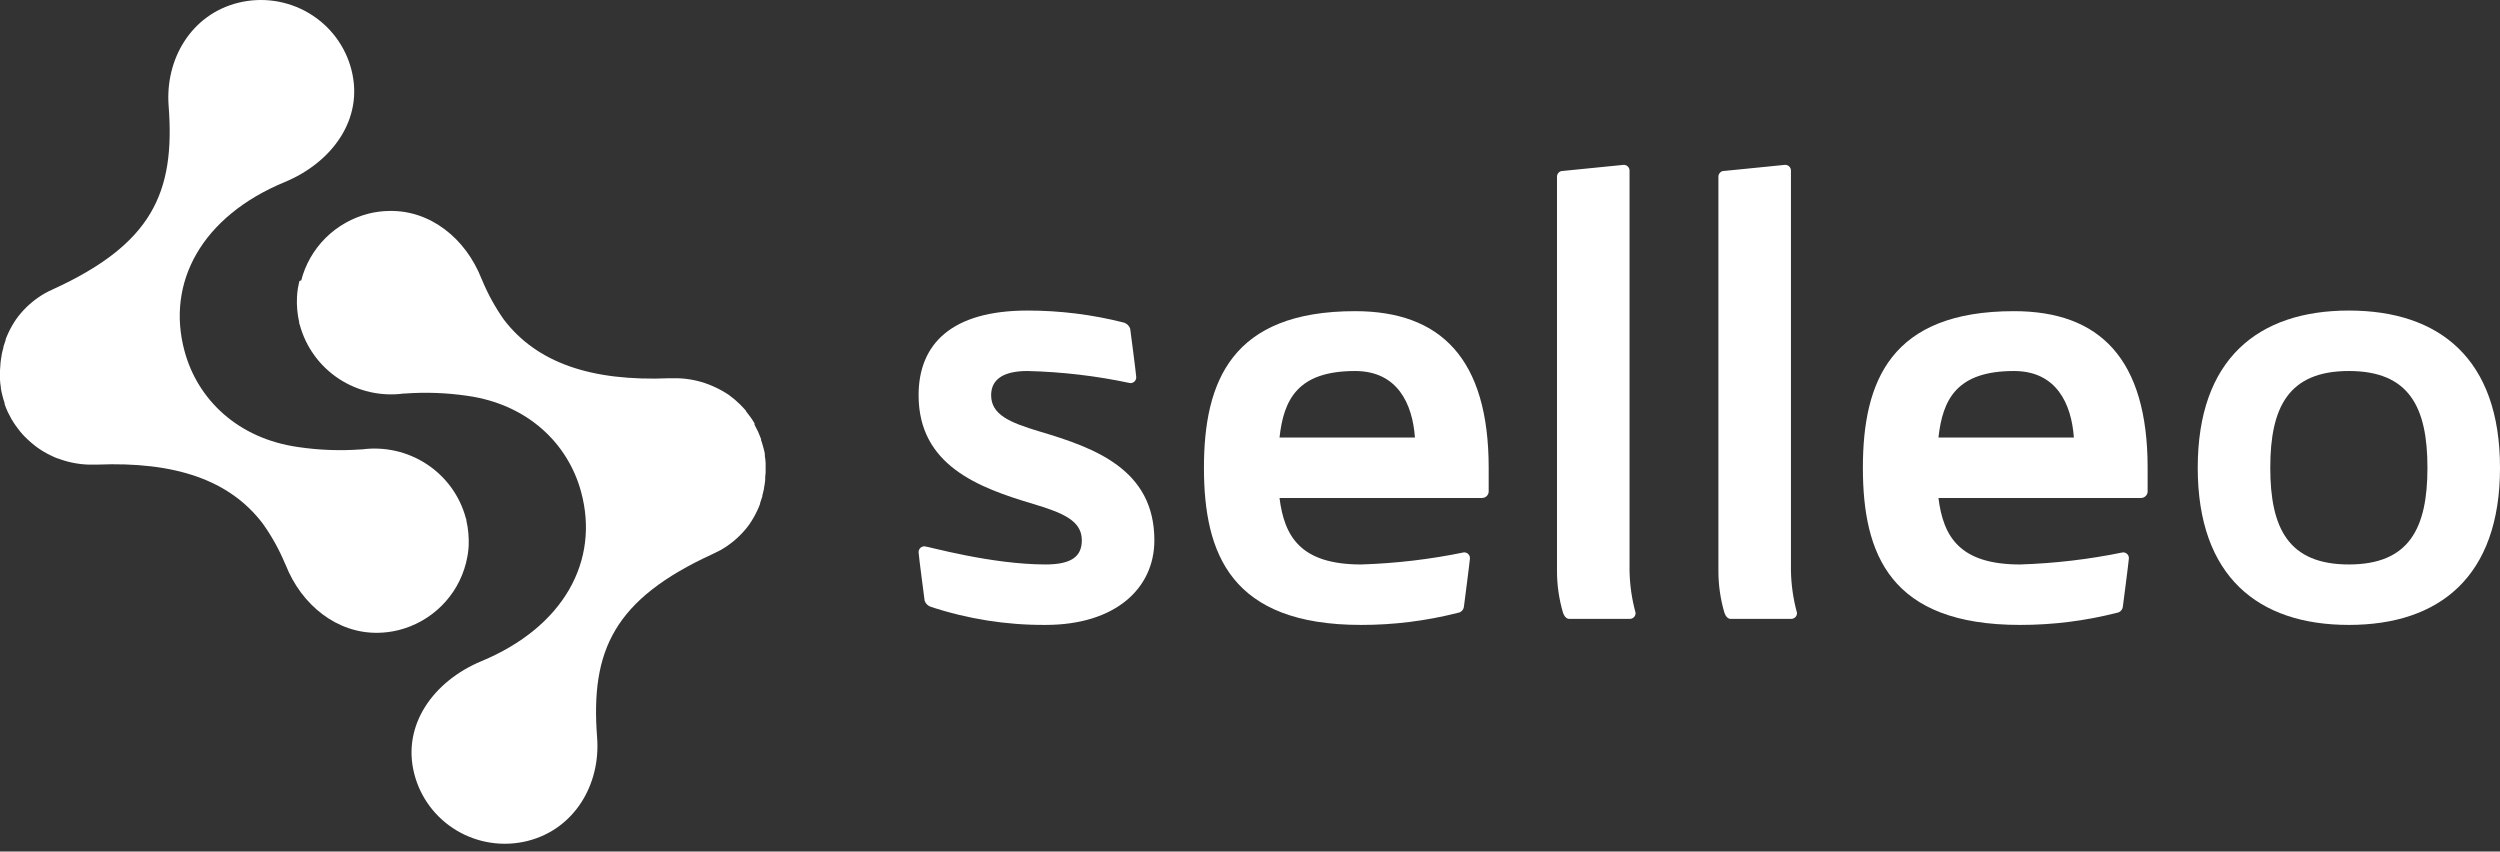 <svg width="320" height="109" viewBox="0 0 320 109" fill="none" xmlns="http://www.w3.org/2000/svg">
<rect x="0" y="0" width="320" height="109" fill="#333333" stroke="none"/>
<path d="M59.717 71.741C59.775 71.49 59.833 71.24 59.872 70.98C59.931 70.614 59.969 70.244 59.989 69.874C60.036 68.785 59.938 67.694 59.697 66.63C59.697 66.534 59.697 66.428 59.629 66.332C58.876 63.507 57.106 61.053 54.653 59.431C52.2 57.809 49.233 57.131 46.31 57.526H46.174C43.516 57.717 40.844 57.617 38.208 57.228C30.436 56.15 25.307 51.127 23.636 44.997C21.207 36.133 25.88 27.674 36.421 23.315C42.473 20.812 46.602 15.269 44.989 8.956C44.607 7.446 43.927 6.026 42.99 4.777C42.053 3.527 40.876 2.473 39.527 1.675C38.178 0.877 36.683 0.35 35.128 0.125C33.573 -0.101 31.989 -0.02 30.465 0.362C24.471 1.864 21.12 7.58 21.586 13.566C22.441 24.71 19.43 31.244 6.742 37.047C6.41 37.191 6.086 37.352 5.771 37.529C4.591 38.199 3.539 39.069 2.662 40.098C2.451 40.341 2.254 40.595 2.069 40.858C1.7 41.396 1.375 41.963 1.098 42.552C0.962 42.831 0.845 43.12 0.729 43.418C0.725 43.45 0.725 43.483 0.729 43.514C0.622 43.803 0.525 44.082 0.437 44.381V44.496C0.35 44.794 0.272 45.093 0.214 45.391C0.214 45.391 0.214 45.391 0.214 45.468C0.155 45.763 0.107 46.084 0.068 46.431C0.068 46.739 0.01 47.046 0 47.393V47.528C0 47.826 0 48.134 0 48.442C0 48.49 0 48.548 0 48.596C0 48.904 0.058 49.212 0.107 49.558C0.102 49.6 0.102 49.642 0.107 49.683C0.157 50.008 0.225 50.329 0.311 50.646C0.389 50.963 0.486 51.281 0.593 51.608C0.593 51.608 0.593 51.685 0.593 51.733C0.69 52.022 0.806 52.31 0.933 52.59C0.961 52.638 0.984 52.69 1.001 52.744C1.137 53.013 1.273 53.282 1.418 53.542C1.418 53.59 1.467 53.629 1.486 53.667C1.652 53.937 1.807 54.197 1.992 54.457C2.176 54.716 2.361 54.967 2.565 55.217C2.759 55.457 2.973 55.688 3.186 55.91L3.274 55.987C3.485 56.208 3.709 56.416 3.944 56.612C3.965 56.64 3.992 56.663 4.022 56.68C4.265 56.891 4.508 57.084 4.76 57.267C5.295 57.653 5.864 57.991 6.46 58.277C6.752 58.422 7.043 58.556 7.344 58.672H7.393C8.662 59.161 10.005 59.431 11.366 59.471C11.716 59.471 12.056 59.471 12.406 59.471C22.47 59.057 29.397 61.472 33.603 66.977C34.763 68.595 35.734 70.339 36.498 72.174L36.557 72.289C38.587 77.457 43.133 81.085 48.379 80.999C49.261 80.984 50.137 80.871 50.993 80.662C53.08 80.14 54.986 79.068 56.508 77.56C58.03 76.052 59.112 74.164 59.639 72.097C59.678 71.991 59.687 71.866 59.717 71.741Z" fill="white"/>
<path d="M38.287 36.123C38.229 36.384 38.171 36.634 38.132 36.885C38.073 37.255 38.034 37.629 38.015 38.003C37.96 39.094 38.055 40.187 38.297 41.252C38.297 41.349 38.297 41.455 38.365 41.551C39.12 44.38 40.89 46.838 43.343 48.462C45.796 50.087 48.763 50.766 51.685 50.372H51.831C54.489 50.178 57.161 50.275 59.798 50.661C67.57 51.751 72.7 56.783 74.371 62.925C76.8 71.804 72.127 80.278 61.586 84.645C55.542 87.171 51.413 92.763 53.026 99.048C53.411 100.558 54.091 101.978 55.029 103.227C55.967 104.475 57.143 105.529 58.491 106.326C59.839 107.124 61.332 107.65 62.885 107.875C64.437 108.101 66.02 108.02 67.541 107.638C73.536 106.125 76.888 100.408 76.431 94.411C75.566 83.247 78.578 76.701 91.277 70.888C91.597 70.734 91.908 70.579 92.248 70.406C93.426 69.731 94.478 68.861 95.357 67.832C95.561 67.591 95.765 67.33 95.95 67.07C96.318 66.527 96.643 65.957 96.922 65.364C97.058 65.074 97.184 64.785 97.291 64.496C97.295 64.464 97.295 64.432 97.291 64.4C97.398 64.11 97.495 63.831 97.582 63.532C97.582 63.532 97.582 63.455 97.582 63.416C97.66 63.117 97.738 62.818 97.796 62.52C97.801 62.494 97.801 62.468 97.796 62.443C97.864 62.134 97.903 61.825 97.942 61.478C97.942 61.17 97.942 60.852 98 60.514V60.37C98 60.071 98 59.772 98 59.464C98 59.464 98 59.357 98 59.3C98 58.991 97.951 58.692 97.903 58.384V58.249C97.903 57.931 97.786 57.603 97.709 57.285C97.631 56.967 97.524 56.648 97.417 56.321V56.195C97.31 55.906 97.194 55.617 97.067 55.337C97.039 55.289 97.016 55.237 96.999 55.183C96.873 54.913 96.727 54.643 96.582 54.373V54.2C96.428 53.927 96.259 53.663 96.076 53.409C95.892 53.149 95.707 52.908 95.503 52.657V52.599C95.299 52.368 95.095 52.136 94.871 51.915L94.794 51.828C94.57 51.616 94.347 51.404 94.123 51.211L94.036 51.134C93.793 50.931 93.55 50.739 93.298 50.555C92.758 50.189 92.189 49.867 91.597 49.591C91.306 49.456 91.005 49.321 90.704 49.206C89.434 48.719 88.09 48.452 86.73 48.415C86.39 48.415 86.04 48.415 85.69 48.415C75.635 48.839 68.697 46.42 64.491 40.905C63.371 39.313 62.433 37.602 61.692 35.805L61.634 35.68C59.603 30.512 55.066 26.878 49.81 27.003C48.929 27.013 48.051 27.126 47.197 27.341C45.11 27.866 43.205 28.94 41.683 30.45C40.161 31.96 39.079 33.85 38.55 35.921C38.336 35.882 38.316 36.008 38.287 36.123Z" fill="white"/>
<path d="M133.83 72.251C137.235 72.251 138.473 71.168 138.473 69.156C138.473 66.68 136.152 65.674 132.283 64.513C125.241 62.424 117.58 59.561 117.58 50.584C117.58 44.007 121.836 39.751 131.509 39.751C135.684 39.747 139.844 40.267 143.89 41.299C144.068 41.362 144.231 41.464 144.365 41.598C144.499 41.732 144.601 41.894 144.664 42.072C144.664 42.072 145.438 47.953 145.438 48.263C145.443 48.366 145.427 48.469 145.39 48.566C145.353 48.662 145.296 48.749 145.223 48.822C145.15 48.895 145.063 48.952 144.966 48.989C144.87 49.026 144.767 49.042 144.664 49.037C140.336 48.113 135.932 47.595 131.509 47.489C128.414 47.489 126.866 48.572 126.866 50.584C126.866 53.061 129.187 54.066 133.057 55.227C140.098 57.316 147.759 60.063 147.759 69.156C147.759 75.346 142.729 79.989 133.83 79.989C128.836 80.019 123.87 79.234 119.128 77.668C118.949 77.605 118.787 77.503 118.653 77.369C118.519 77.235 118.417 77.073 118.354 76.894C118.354 76.894 117.58 71.013 117.58 70.704C117.575 70.6 117.591 70.497 117.628 70.401C117.665 70.304 117.722 70.217 117.795 70.144C117.868 70.071 117.955 70.014 118.052 69.977C118.148 69.94 118.251 69.924 118.354 69.93C118.741 69.93 126.866 72.251 133.83 72.251Z" fill="white"/>
<path d="M163.778 63.74C164.397 68.692 166.486 72.252 174.224 72.252C178.645 72.114 183.046 71.596 187.379 70.704C187.482 70.699 187.585 70.715 187.681 70.752C187.778 70.789 187.865 70.845 187.938 70.918C188.011 70.991 188.068 71.079 188.105 71.175C188.142 71.272 188.158 71.375 188.153 71.478C188.153 71.71 187.379 77.668 187.379 77.668C187.353 77.865 187.263 78.047 187.123 78.187C186.983 78.326 186.801 78.416 186.605 78.442C182.559 79.474 178.399 79.994 174.224 79.99C157.587 79.99 154.105 70.936 154.105 59.871C154.105 48.805 157.664 39.829 173.45 39.829C184.438 39.829 190.551 45.942 190.551 59.871V62.966C190.532 63.178 190.434 63.375 190.276 63.519C190.119 63.662 189.913 63.741 189.7 63.74H163.778ZM163.778 56.002H181.111C180.801 51.668 178.867 47.49 173.45 47.49C166.099 47.49 164.319 51.127 163.778 56.002Z" fill="white"/>
<path d="M199.295 22.65C199.29 22.547 199.306 22.444 199.343 22.348C199.38 22.251 199.436 22.164 199.509 22.091C199.582 22.018 199.67 21.961 199.766 21.924C199.863 21.887 199.966 21.871 200.069 21.877L207.807 21.103C207.91 21.097 208.013 21.113 208.11 21.15C208.206 21.187 208.294 21.244 208.367 21.317C208.44 21.39 208.497 21.477 208.533 21.574C208.57 21.67 208.587 21.773 208.581 21.877V73.025C208.611 74.856 208.871 76.676 209.355 78.442C209.36 78.545 209.344 78.648 209.307 78.745C209.27 78.841 209.214 78.929 209.141 79.002C209.068 79.075 208.98 79.131 208.884 79.168C208.787 79.205 208.684 79.222 208.581 79.216H200.843C200.533 79.216 200.224 78.906 200.069 78.442C199.55 76.684 199.289 74.859 199.295 73.025V22.65Z" fill="white"/>
<path d="M219.955 22.65C219.95 22.547 219.966 22.444 220.003 22.348C220.04 22.251 220.097 22.164 220.17 22.091C220.243 22.018 220.33 21.961 220.427 21.924C220.523 21.887 220.626 21.871 220.729 21.877L228.467 21.103C228.57 21.097 228.674 21.113 228.77 21.15C228.866 21.187 228.954 21.244 229.027 21.317C229.1 21.39 229.157 21.477 229.194 21.574C229.231 21.67 229.247 21.773 229.241 21.877V73.025C229.271 74.856 229.531 76.676 230.015 78.442C230.021 78.545 230.004 78.648 229.967 78.745C229.931 78.841 229.874 78.929 229.801 79.002C229.728 79.075 229.64 79.131 229.544 79.168C229.447 79.205 229.344 79.222 229.241 79.216H221.503C221.194 79.216 220.884 78.906 220.729 78.442C220.21 76.684 219.949 74.859 219.955 73.025V22.65Z" fill="white"/>
<path d="M248.122 63.74C248.741 68.692 250.83 72.252 258.569 72.252C262.99 72.114 267.391 71.596 271.723 70.704C271.826 70.699 271.93 70.715 272.026 70.752C272.122 70.789 272.21 70.845 272.283 70.918C272.356 70.991 272.413 71.079 272.45 71.175C272.487 71.272 272.503 71.375 272.497 71.478C272.497 71.71 271.723 77.668 271.723 77.668C271.697 77.865 271.608 78.047 271.468 78.187C271.328 78.326 271.146 78.416 270.95 78.442C266.903 79.474 262.744 79.994 258.569 79.99C241.932 79.99 238.449 70.936 238.449 59.871C238.449 48.805 242.009 39.829 257.795 39.829C268.783 39.829 274.896 45.942 274.896 59.871V62.966C274.877 63.178 274.778 63.375 274.621 63.519C274.463 63.662 274.258 63.741 274.045 63.74H248.122ZM248.122 56.002H265.455C265.146 51.668 263.211 47.49 257.795 47.49C250.444 47.49 248.664 51.127 248.122 56.002Z" fill="white"/>
<path d="M300.655 39.751C312.262 39.751 320 45.941 320 59.87C320 73.799 312.262 79.989 300.655 79.989C289.048 79.989 281.31 73.799 281.31 59.87C281.31 45.941 289.048 39.751 300.655 39.751ZM300.655 72.251C308.393 72.251 310.714 67.608 310.714 59.87C310.714 52.132 308.393 47.489 300.655 47.489C292.917 47.489 290.595 52.132 290.595 59.87C290.595 67.608 292.917 72.251 300.655 72.251Z" fill="white"/>
</svg>
